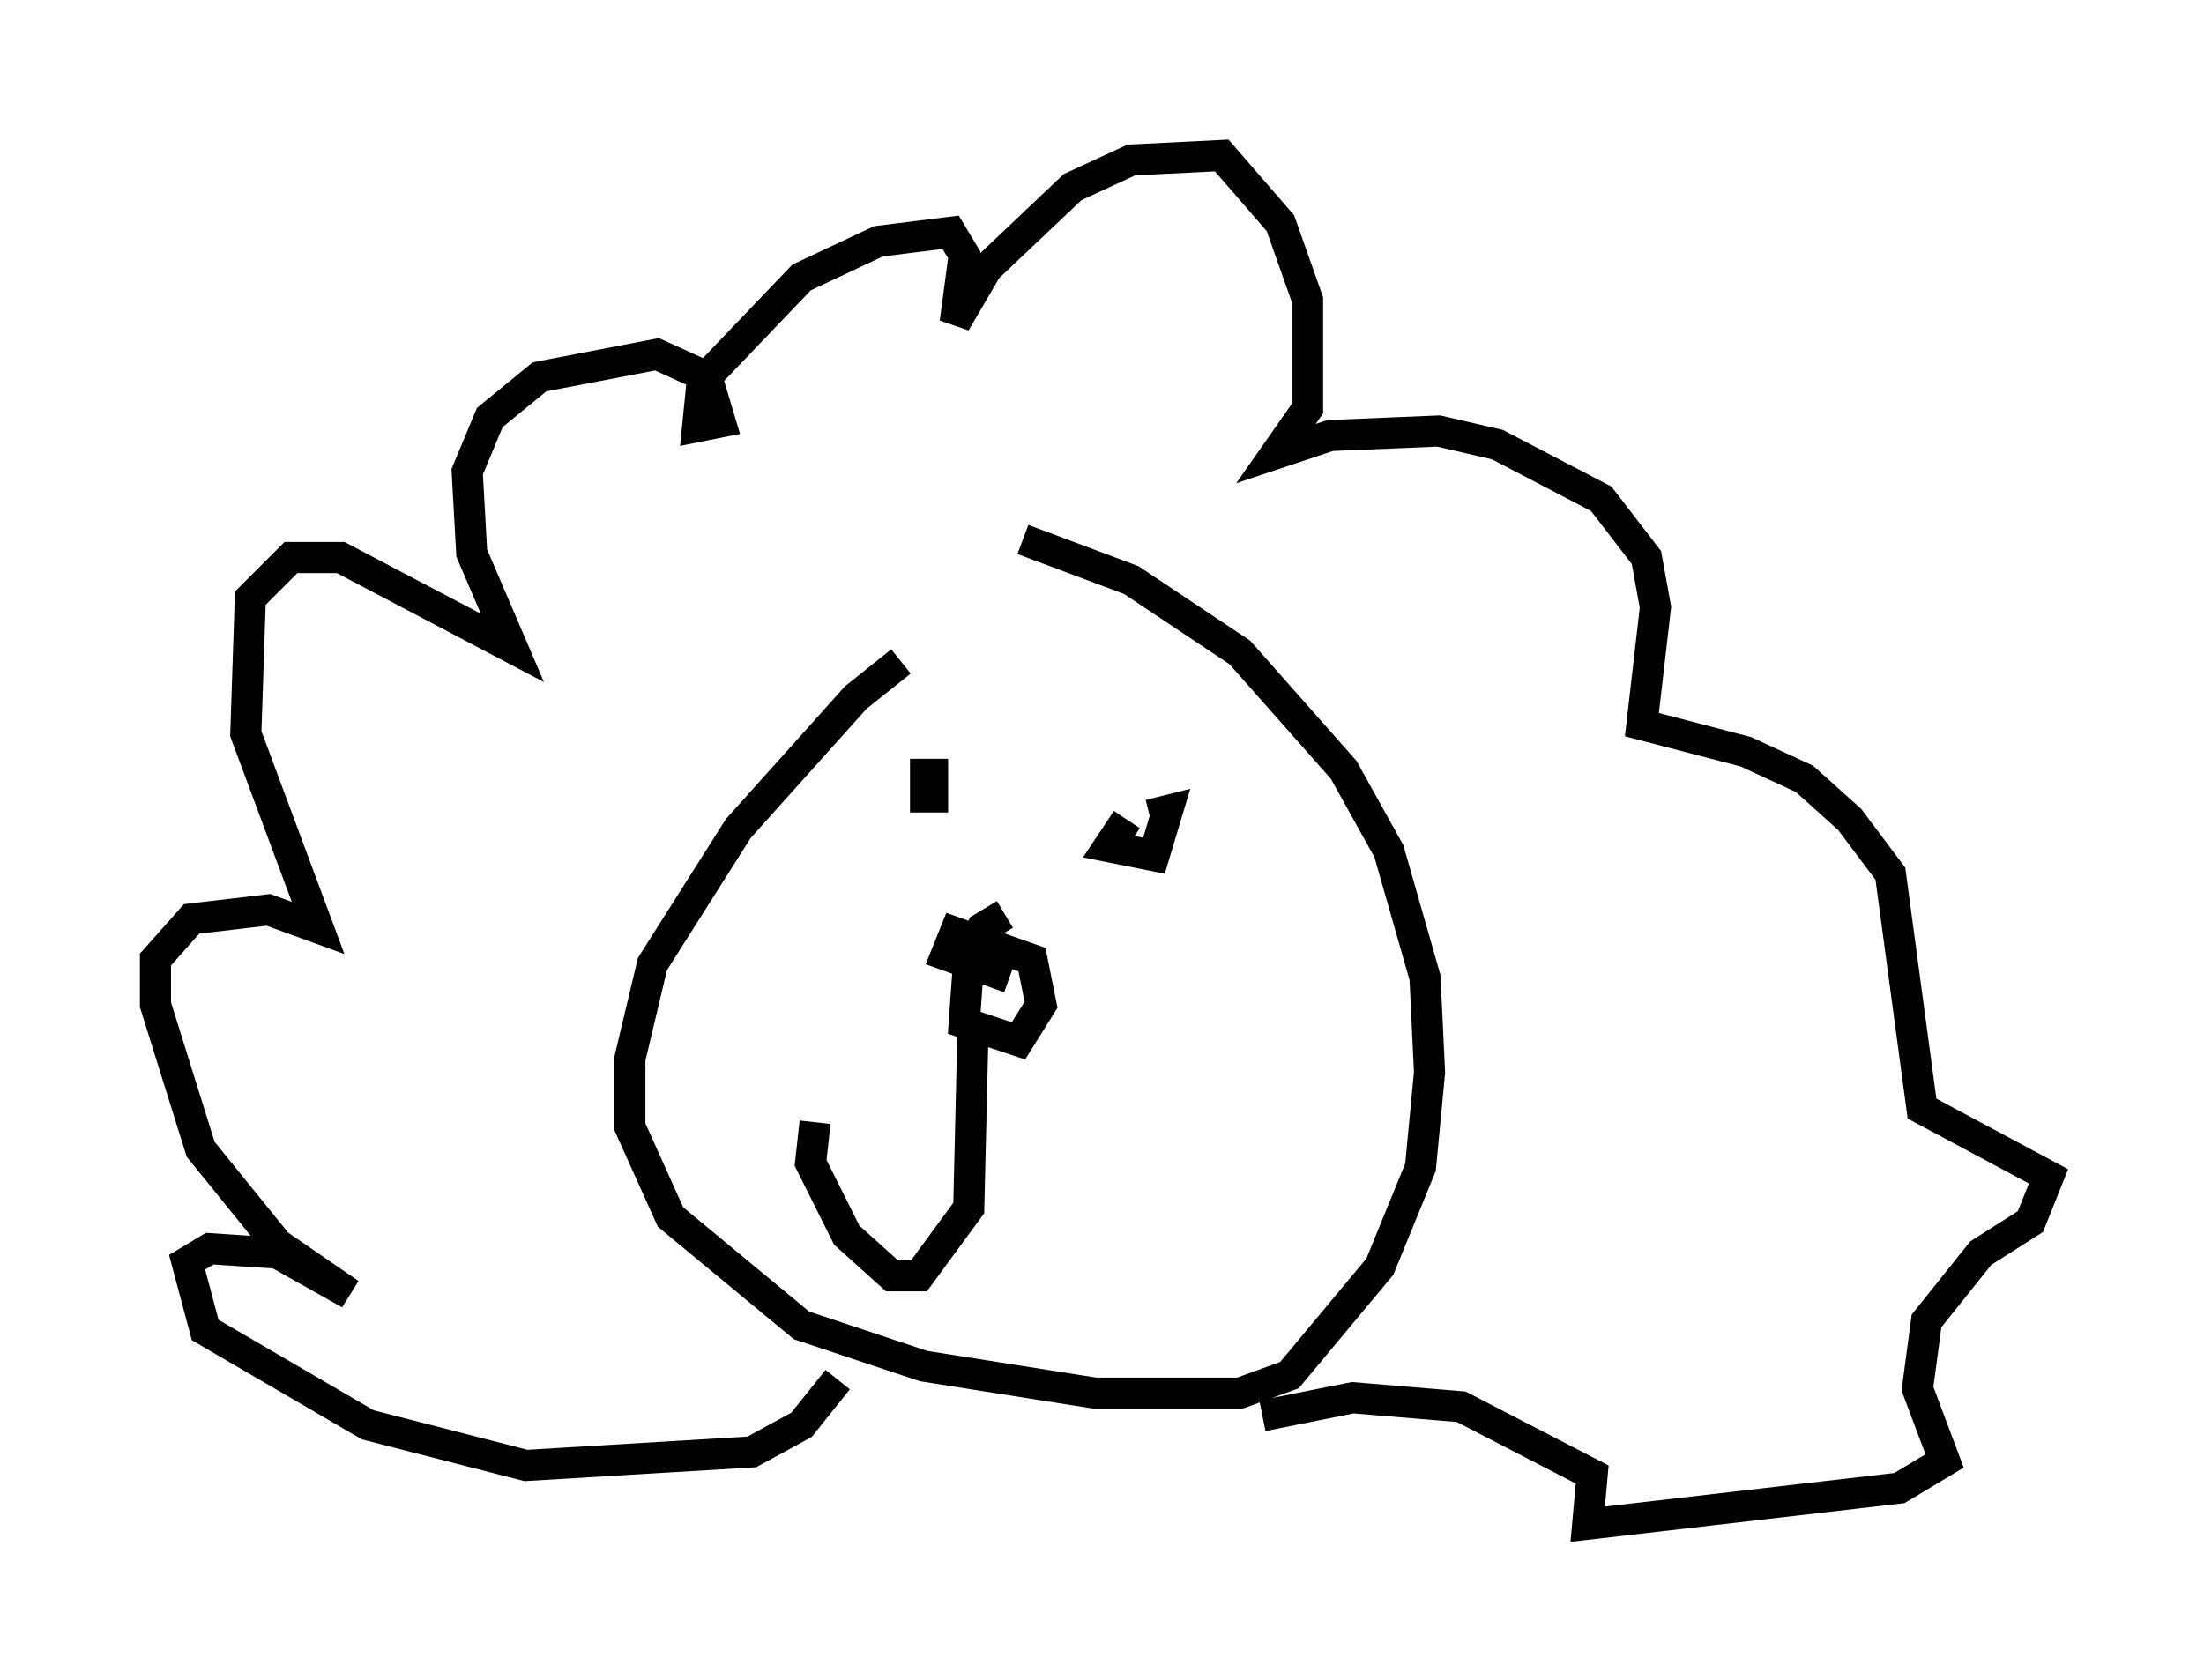 <?xml version="1.0" encoding="utf-8" ?>
<svg baseProfile="full" height="54.011" version="1.1" width="70.86" xmlns="http://www.w3.org/2000/svg" xmlns:ev="http://www.w3.org/2001/xml-events" xmlns:xlink="http://www.w3.org/1999/xlink"><defs /><rect fill="white" height="54.011" width="70.86" x="0" y="0" /><path d="M31.145, 20.397 m-2.179, 0.872 l-1.453, 1.162 -3.777, 4.212 l-2.76, 4.358 -0.726, 3.05 l0.0, 2.179 1.307, 2.905 l4.212, 3.486 3.922, 1.307 l5.52, 0.872 4.648, 0.0 l1.598, -0.581 2.905, -3.486 l1.307, -3.196 0.291, -3.05 l-0.145, -3.05 -1.162, -4.067 l-1.453, -2.615 -3.341, -3.777 l-3.486, -2.324 -3.486, -1.307 m-5.955, 27.017 l-1.162, 1.453 -1.598, 0.872 l-7.263, 0.436 -5.084, -1.307 l-5.229, -3.05 -0.581, -2.179 l0.726, -0.436 2.179, 0.145 l2.324, 1.307 -2.324, -1.598 l-2.469, -3.05 -1.453, -4.648 l0.0, -1.453 1.162, -1.307 l2.469, -0.291 1.598, 0.581 l-2.324, -6.246 0.145, -4.358 l1.307, -1.307 1.598, 0.0 l5.52, 2.905 -1.307, -3.05 l-0.145, -2.615 0.726, -1.743 l1.598, -1.307 3.777, -0.726 l1.598, 0.726 0.436, 1.453 l-0.726, 0.145 0.145, -1.453 l3.196, -3.341 2.469, -1.162 l2.324, -0.291 0.436, 0.726 l-0.291, 2.179 1.017, -1.743 l2.76, -2.615 1.888, -0.872 l2.905, -0.145 1.888, 2.179 l0.872, 2.469 0.0, 3.486 l-1.017, 1.453 1.743, -0.581 l3.486, -0.145 1.888, 0.436 l3.341, 1.743 1.453, 1.888 l0.291, 1.598 -0.436, 3.777 l3.341, 0.872 1.888, 0.872 l1.453, 1.307 1.307, 1.743 l1.017, 7.553 4.067, 2.179 l-0.581, 1.453 -1.598, 1.017 l-1.743, 2.179 -0.291, 2.179 l0.872, 2.324 -1.453, 0.872 l-10.022, 1.162 0.145, -1.598 l-4.212, -2.179 -3.486, -0.291 l-2.905, 0.581 m-8.279, -16.123 l-0.726, 0.436 -0.436, 1.017 l-0.145, 2.034 1.743, 0.581 l0.726, -1.162 -0.291, -1.453 l-2.469, -0.872 -0.291, 0.726 l2.034, 0.726 m-3.196, -5.81 l0.726, 0.0 0.0, -0.726 l-0.726, 0.0 m6.972, 1.453 l-0.581, 0.872 1.453, 0.291 l0.436, -1.453 -0.581, 0.145 m-5.665, 6.536 l-0.145, 6.101 -1.598, 2.179 l-0.872, 0.0 -1.453, -1.307 l-1.162, -2.324 0.145, -1.307 " fill="none" stroke="black" stroke-width="1" /></svg>